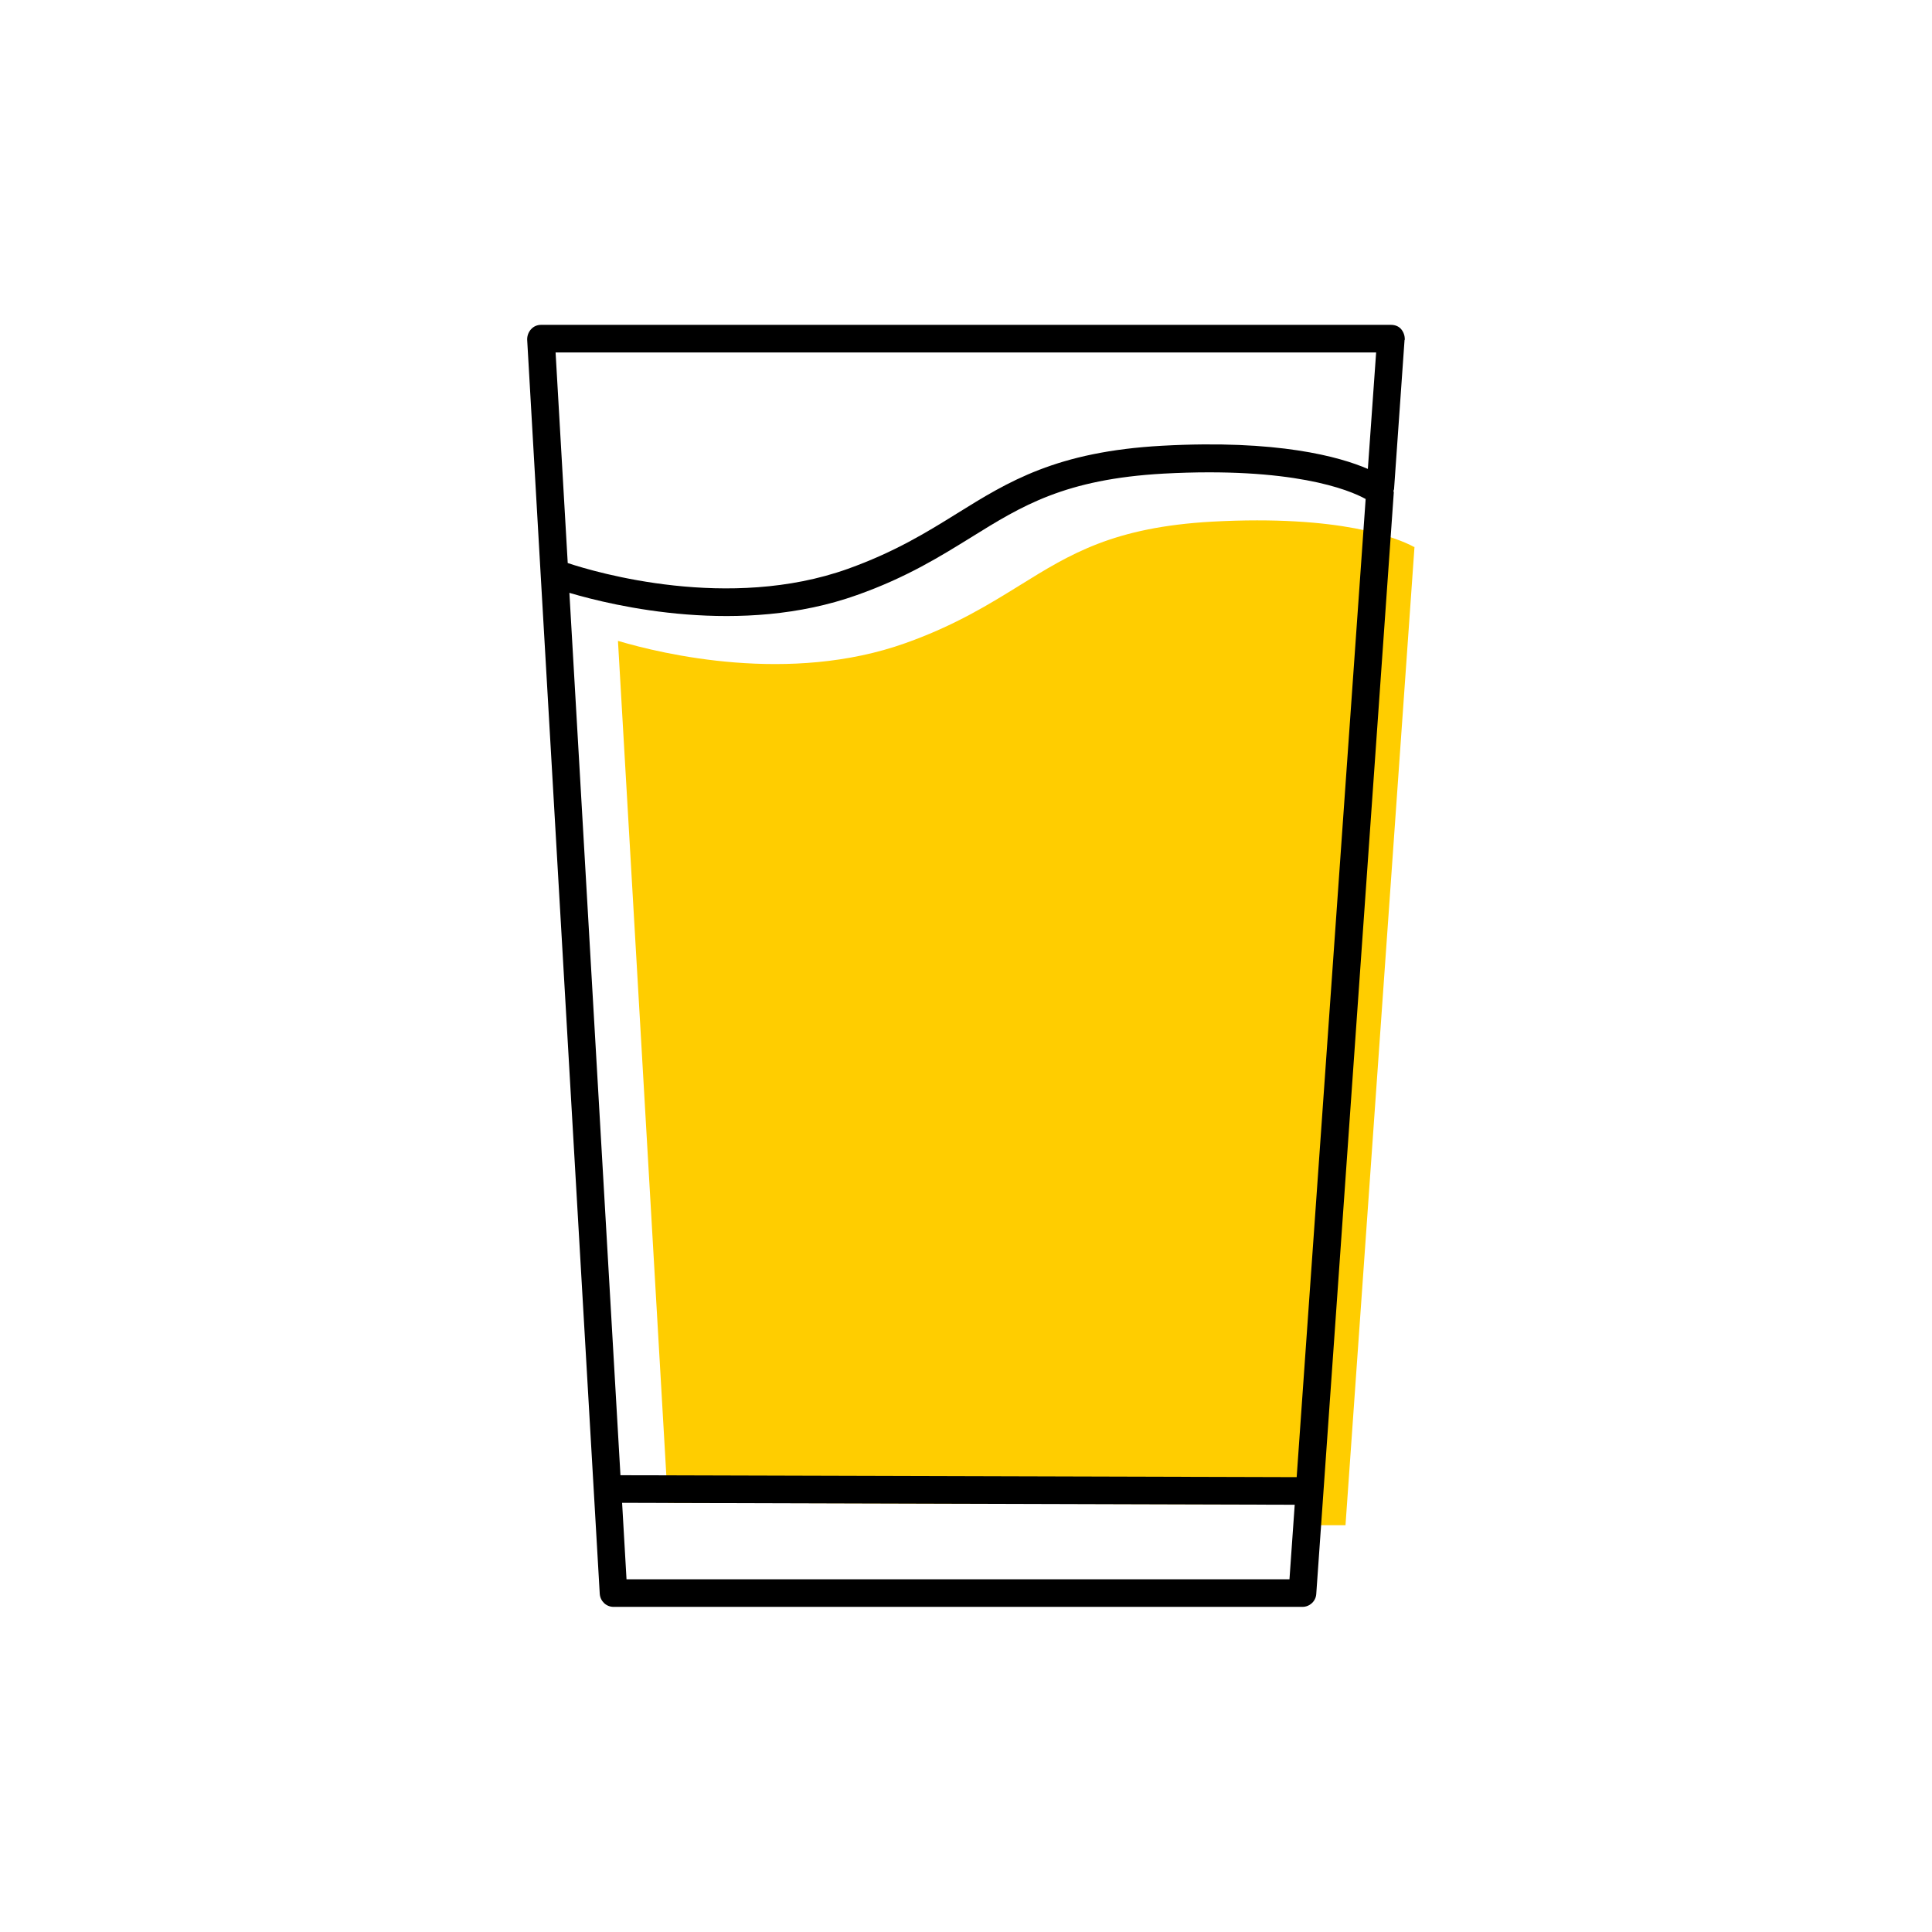 <?xml version="1.0" encoding="UTF-8"?><svg width="70" height="70" xmlns="http://www.w3.org/2000/svg" viewBox="-10 -10 70 70"><rect x="-10" y="-10" width="70" height="70" fill="white"/><g id="uuid-b007dcf9-bbd6-4075-855e-a0e754f91729"><path d="M41.24,9.82c-.61-.33-2.67-1.17-7.32-.92-3.57,.2-5.14,1.17-6.96,2.3-1.1,.68-2.35,1.46-4.15,2.1-4.2,1.5-8.8,.4-10.42-.08l1.81,31.23,22.73,.06-.05,.75h1.87l2.5-35.45Z" fill="#ffcd00" stroke-width="0"/><path d="M40.9,2.31c0-.14-.04-.27-.13-.38s-.23-.16-.37-.16H9.6c-.14,0-.27,.06-.36,.16-.09,.1-.14,.23-.14,.37l.49,8.53,2.14,36.92c.02,.26,.23,.47,.5,.47h24.96c.26,0,.48-.2,.5-.46l2.81-39.92s-.01-.03-.01-.05c0-.03,.02-.05,.02-.08l.38-5.4Zm-1.04,.46l-.3,4.22c-1.02-.44-3.26-1.07-7.45-.84-3.83,.21-5.58,1.3-7.43,2.45-1.11,.69-2.26,1.4-3.96,2.01-4.31,1.54-9.1,.14-10.15-.21l-.44-7.63h29.73ZM12.7,47.22l-.16-2.77,24.37,.07-.19,2.7H12.7Zm24.28-3.7l-24.5-.07-1.85-31.97c1.62,.48,6.22,1.58,10.42,.08,1.81-.64,3.05-1.42,4.15-2.1,1.82-1.13,3.38-2.1,6.96-2.3,4.65-.25,6.71,.58,7.32,.92l-2.5,35.45Z" stroke-width="0"/></g><g id="uuid-f4daf4fa-35ce-4570-b755-181e6d7951b7"></g></svg>